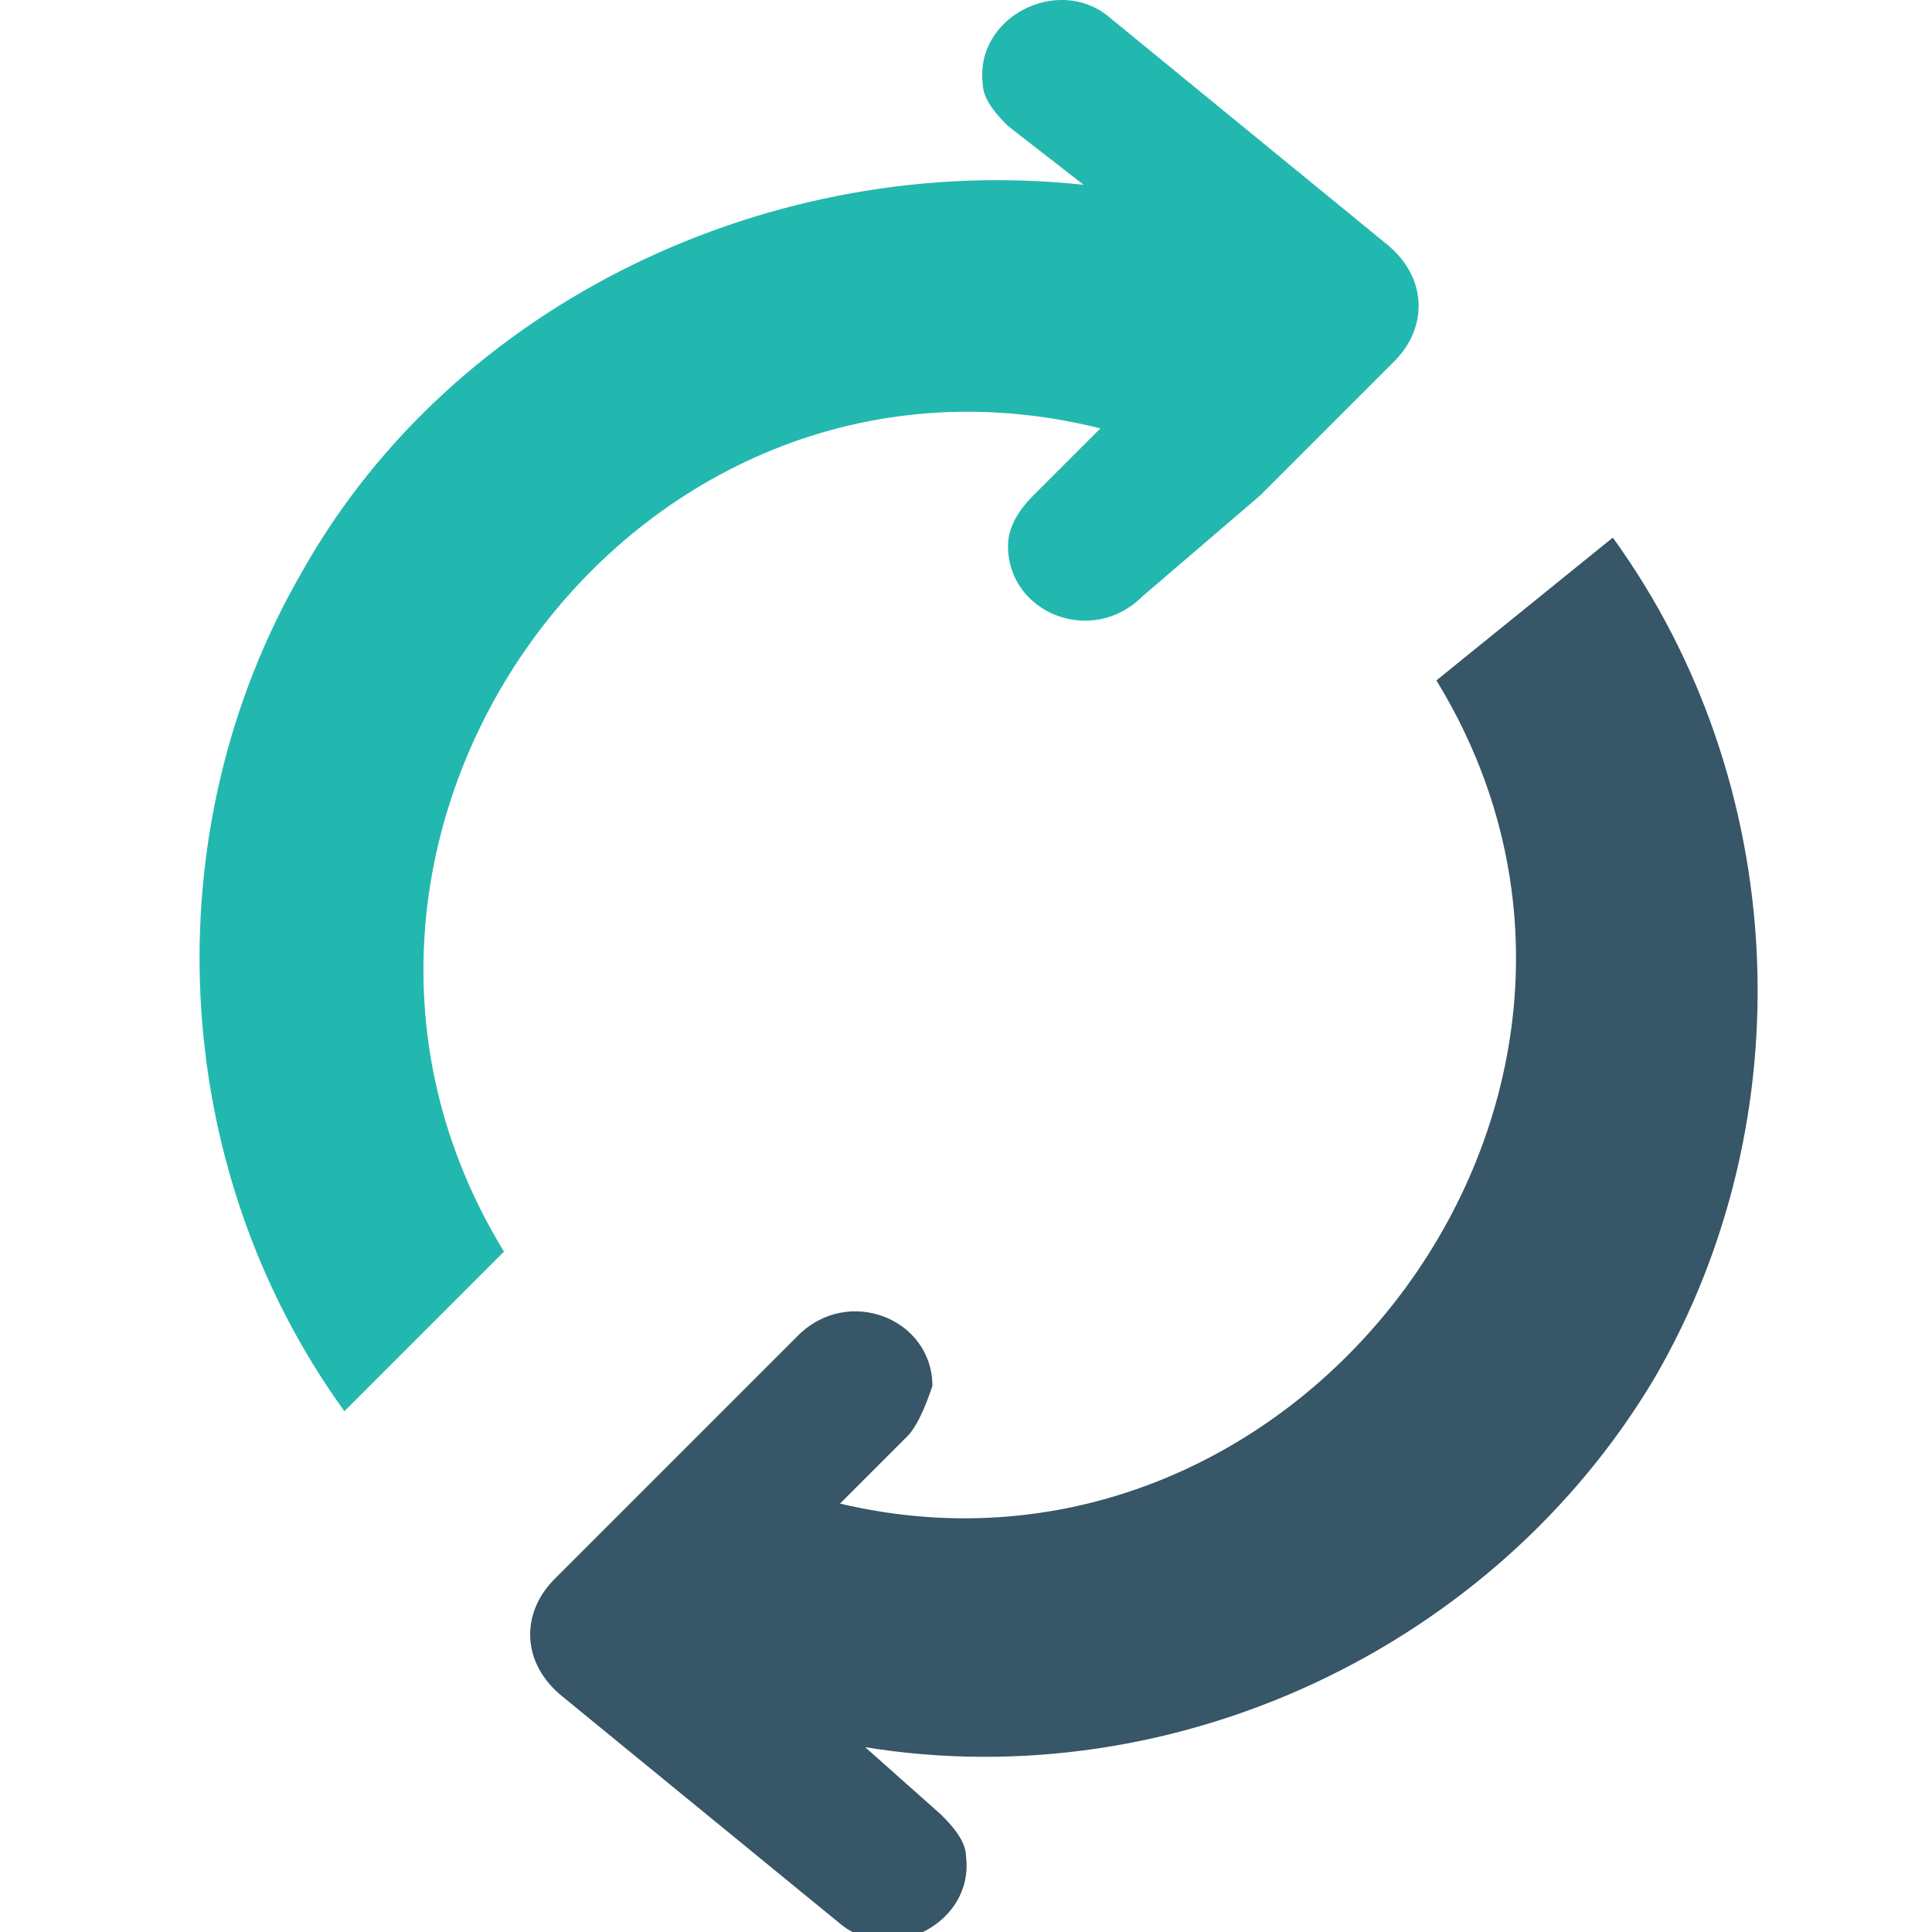 <svg xmlns="http://www.w3.org/2000/svg" width="23" height="23" viewBox="0 0 23 23"><g fill-rule="evenodd" clip-rule="evenodd"><path d="M13.2.2c-.6-.5-1.6 0-1.5.8 0 .2.2.4.3.5l.9.7c-3.7-.4-7.5 1.4-9.3 4.6-1.8 3.1-1.6 7.1.5 10L6 14.9C3 10 7.5 3.7 13.1 5.1l-.8.8c-.2.2-.3.4-.3.6 0 .8 1 1.2 1.6.6L15 5.9l1.6-1.6c.4-.4.4-1-.1-1.4L13.2.2z" fill="#22B8AF"/><path d="M17.1 8.1c3 4.9-1.6 11.1-7.1 9.8l.8-.8c.1-.1.2-.3.3-.6 0-.8-1-1.2-1.6-.6l-1.3 1.3-1.6 1.6c-.4.4-.4 1 .1 1.4l3.3 2.7c.6.5 1.6 0 1.5-.8 0-.2-.2-.4-.3-.5l-.9-.8c3.7.6 7.5-1.2 9.4-4.4 1.8-3.1 1.6-7.1-.5-10l-2.1 1.7z" fill="#375667"/></g></svg>